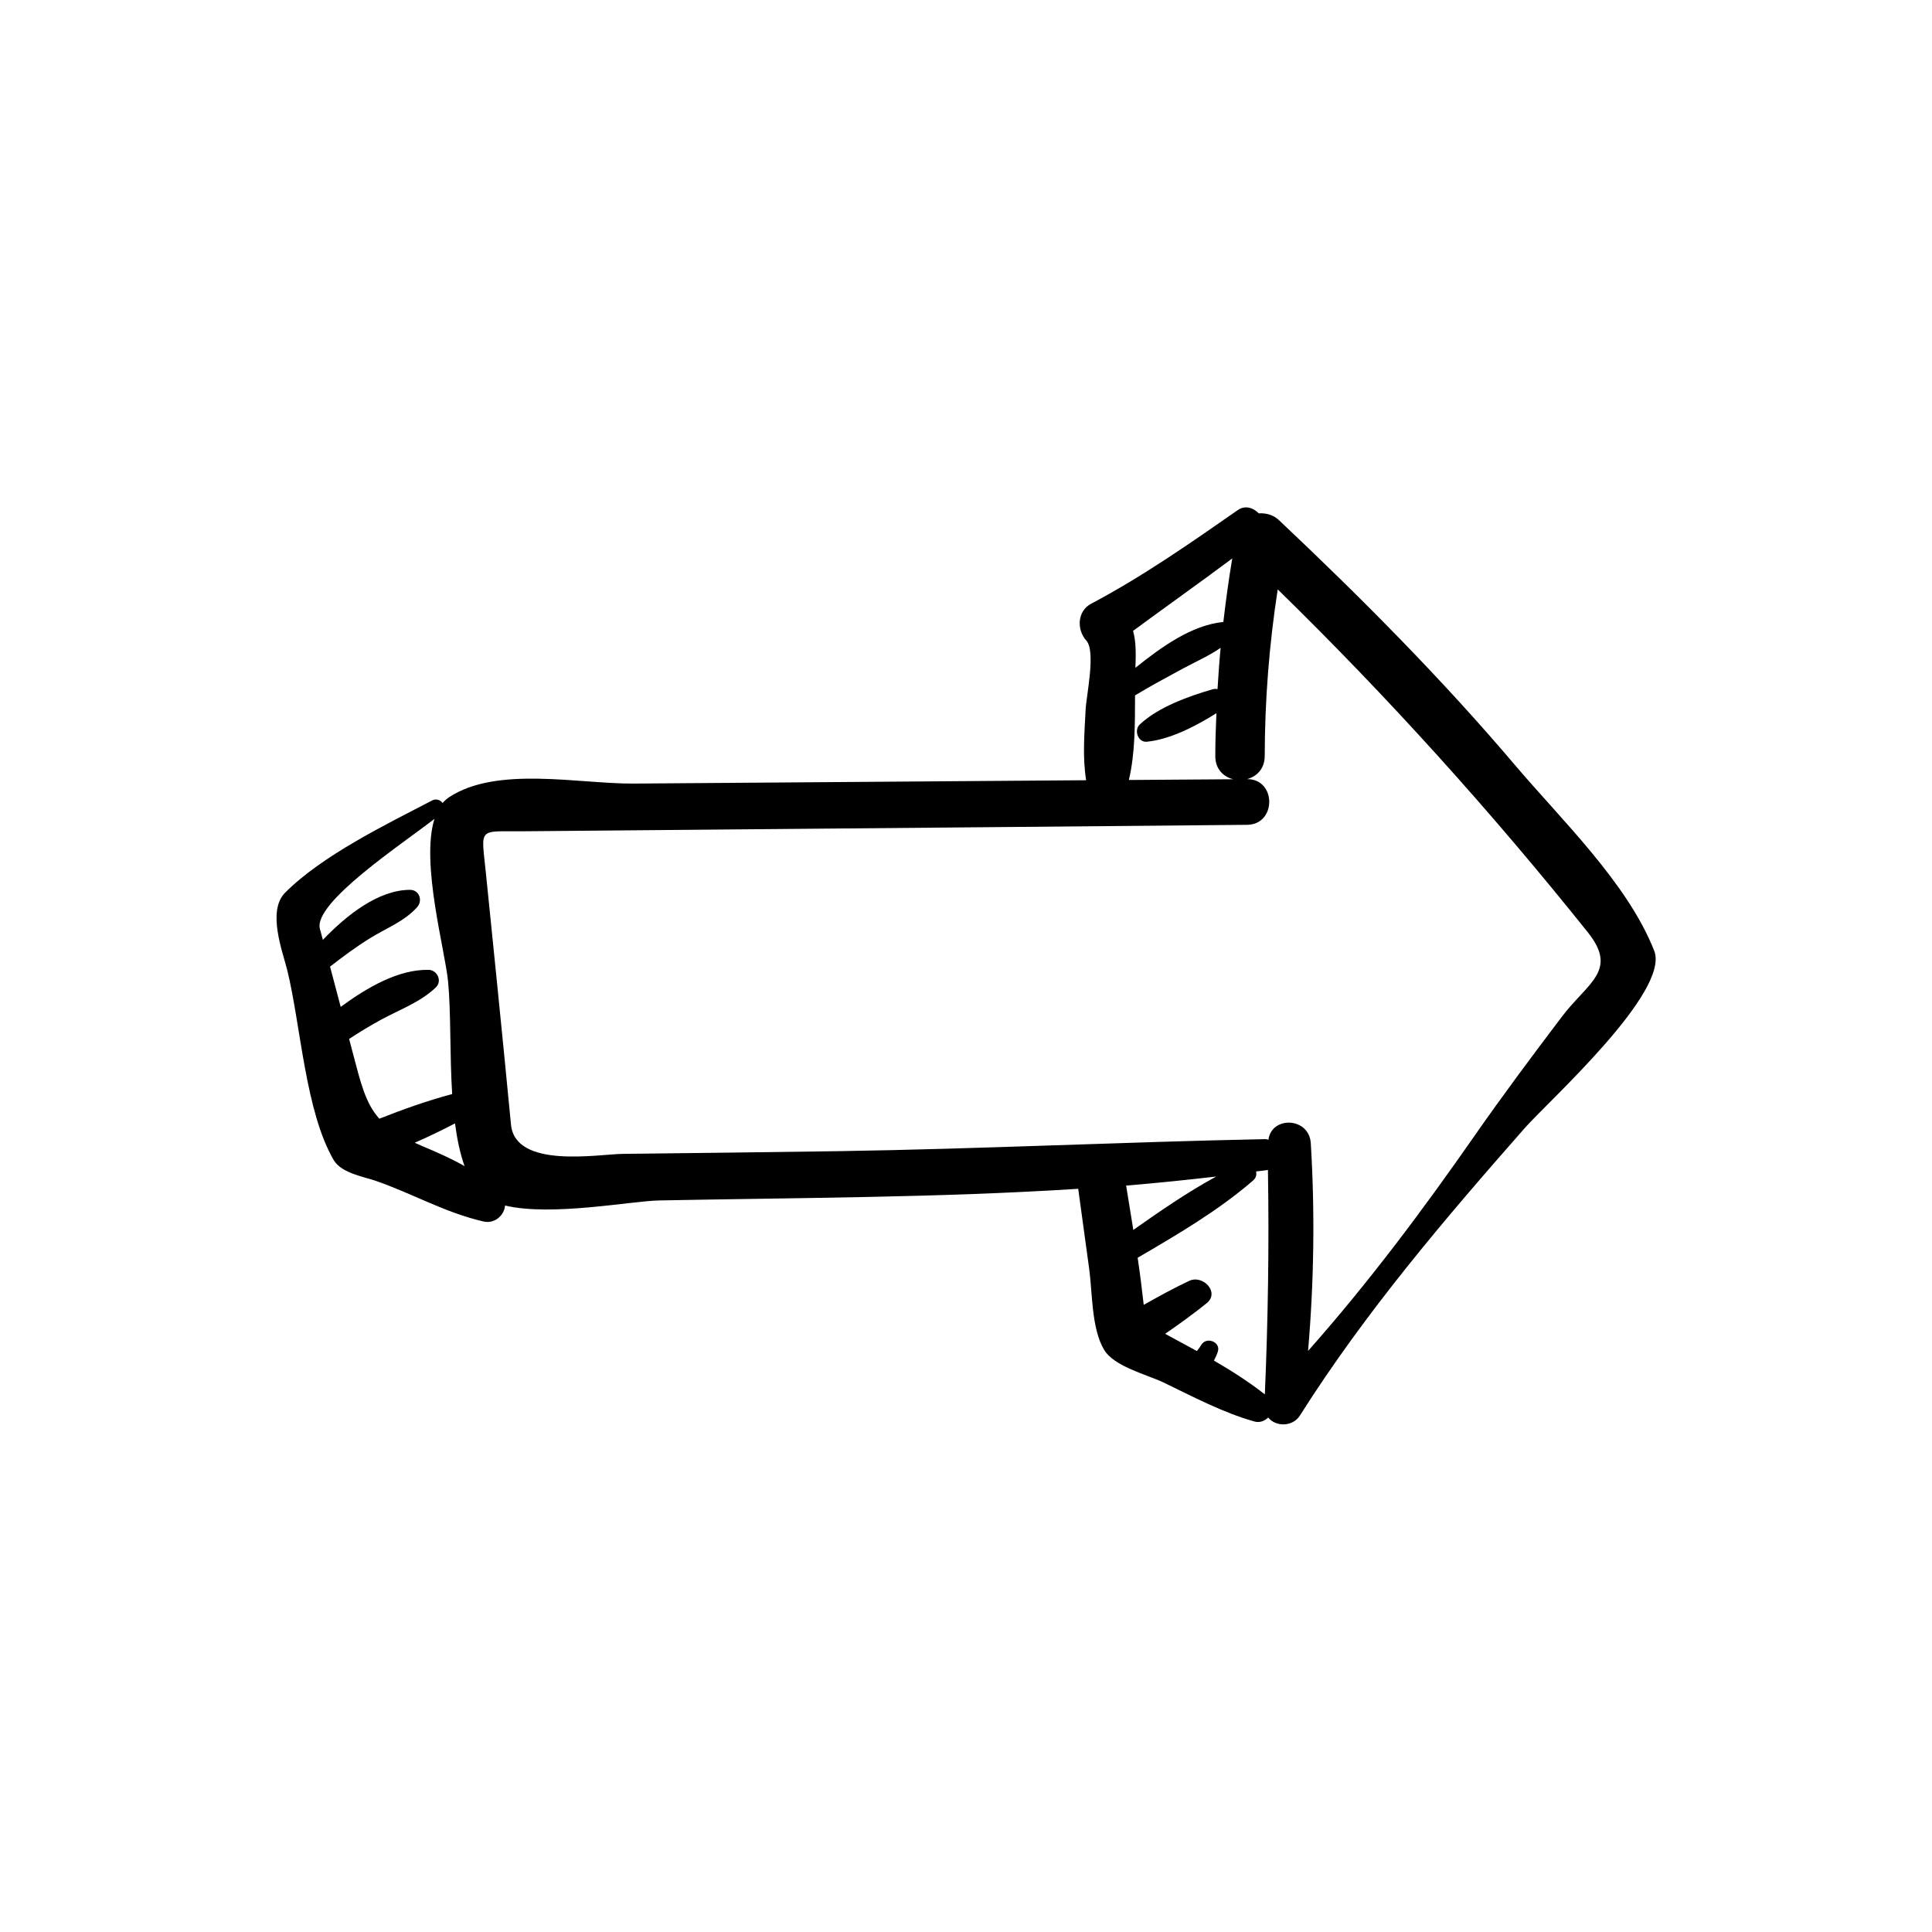 <svg xmlns="http://www.w3.org/2000/svg" id="&#x56FE;&#x5C42;_1" height="512" viewBox="0 0 156 156" width="512"><g><g><path d="m133.57 76.77c-2.14-5.45-7.49-10.57-11.23-14.98-5.93-6.99-12.41-13.51-19.08-19.8-.43-.41-1.04-.58-1.62-.54-.44-.45-1.1-.68-1.7-.26-3.83 2.67-7.71 5.38-11.84 7.56-1.13.6-1.17 2.11-.38 2.98.78.87-.01 4.47-.06 5.56-.1 1.98-.26 3.81.04 5.71-12.18.09-24.37.18-36.55.27-4.4.03-11.04-1.45-14.9 1.11-.19.13-.36.28-.51.46-.18-.24-.52-.38-.84-.21-3.76 1.96-8.86 4.43-11.87 7.44-1.49 1.49-.2 4.78.17 6.29 1.09 4.46 1.45 11.38 3.75 15.32.62 1.05 2.48 1.35 3.37 1.66 3.05 1.06 5.6 2.57 8.72 3.29.9.21 1.68-.5 1.74-1.29 3.76.9 10.19-.37 12.46-.41 11.23-.22 22.57-.22 33.82-.94.3 2.16.59 4.33.89 6.49.26 1.93.18 4.78 1.19 6.49.81 1.38 3.45 2.01 4.81 2.66 2.41 1.16 4.76 2.42 7.34 3.15.42.12.82-.04 1.11-.32.6.75 1.97.77 2.56-.16 5.29-8.36 11.65-15.82 18.17-23.23 1.92-2.17 11.74-10.99 10.44-14.3zm-34.07-31.68c-.29 1.71-.52 3.42-.72 5.13-2.58.26-5.01 2.03-7.1 3.7.04-1.11.06-2.08-.19-2.98 2.66-1.96 5.36-3.87 8.01-5.85zm-7.85 11.06c1.27-.77 2.58-1.47 3.89-2.18 1.02-.55 2.08-1.01 3.02-1.66-.11 1.11-.18 2.22-.25 3.33-.13-.02-.26-.02-.41.02-1.95.57-4.37 1.43-5.87 2.84-.49.46-.14 1.47.58 1.39 1.9-.19 3.96-1.27 5.61-2.3-.05 1.15-.09 2.3-.09 3.47 0 1.05.67 1.67 1.45 1.86l-8.43.06c.52-2.19.49-4.54.5-6.83zm-63.21 28.69c-.08-.32-.17-.63-.25-.95.85-.56 1.71-1.08 2.61-1.57 1.49-.81 3.15-1.4 4.39-2.59.54-.51.12-1.41-.59-1.42-2.43-.04-4.92 1.4-7.09 2.99l-.86-3.25c1.04-.81 2.11-1.6 3.22-2.29 1.3-.81 2.78-1.35 3.82-2.52.46-.52.17-1.39-.58-1.39-2.53 0-5.11 2.02-7.04 4.04-.08-.3-.16-.59-.24-.89-.56-2.12 6.77-6.94 9.25-8.88-1.12 3.57.86 10.61 1.1 13.13.24 2.51.13 5.87.33 9.09-2.02.54-3.95 1.23-5.88 1.99-1.13-1.26-1.5-2.87-2.19-5.49zm5.61 7.68c-.2-.08-.38-.17-.56-.25 1.1-.48 2.18-1 3.25-1.56.16 1.23.4 2.4.77 3.45-1.03-.59-2.13-1.08-3.46-1.64zm56.88 3.21c2.43-.2 4.85-.45 7.27-.73-2.33 1.27-4.51 2.78-6.69 4.31-.19-1.2-.39-2.39-.58-3.58zm11.2 16.86c-1.29-1.01-2.68-1.9-4.11-2.73.12-.23.23-.46.31-.71.27-.8-.92-1.25-1.33-.56-.11.18-.23.35-.36.5-.85-.47-1.71-.93-2.56-1.39 1.14-.79 2.26-1.59 3.35-2.47s-.3-2.32-1.4-1.81c-1.26.59-2.47 1.26-3.68 1.94-.14-1.27-.3-2.53-.49-3.8 3.24-1.9 6.46-3.77 9.31-6.23.26-.23.31-.49.25-.74.32-.04.64-.07.96-.12.1 6.05.01 12.06-.25 18.12zm23.98-30.49c-2.4 3.17-4.77 6.34-7.04 9.6-4.2 6.03-8.58 11.89-13.45 17.38.48-5.57.56-11.2.22-16.77-.13-2.11-3.17-2.22-3.42-.28-.09-.02-.16-.05-.26-.05-11.47.23-22.92.79-34.39.97-5.83.09-11.66.15-17.49.22-1.93.02-8.67 1.24-9.02-2.36-.37-3.86-.75-7.71-1.14-11.57-.29-2.89-.59-5.78-.88-8.68-.39-3.88-.72-3.4 3.17-3.44 6.79-.06 13.59-.12 20.39-.18 12.63-.11 25.27-.22 37.9-.34 2.38-.02 2.38-3.7 0-3.69h-.01c.77-.2 1.42-.82 1.43-1.85.01-4.56.36-9 1.05-13.47 8.92 8.71 17.25 17.95 25.04 27.69 2.48 3.1-.02 4.07-2.1 6.82z" fill="rgb(0,0,0)"></path></g></g></svg>
